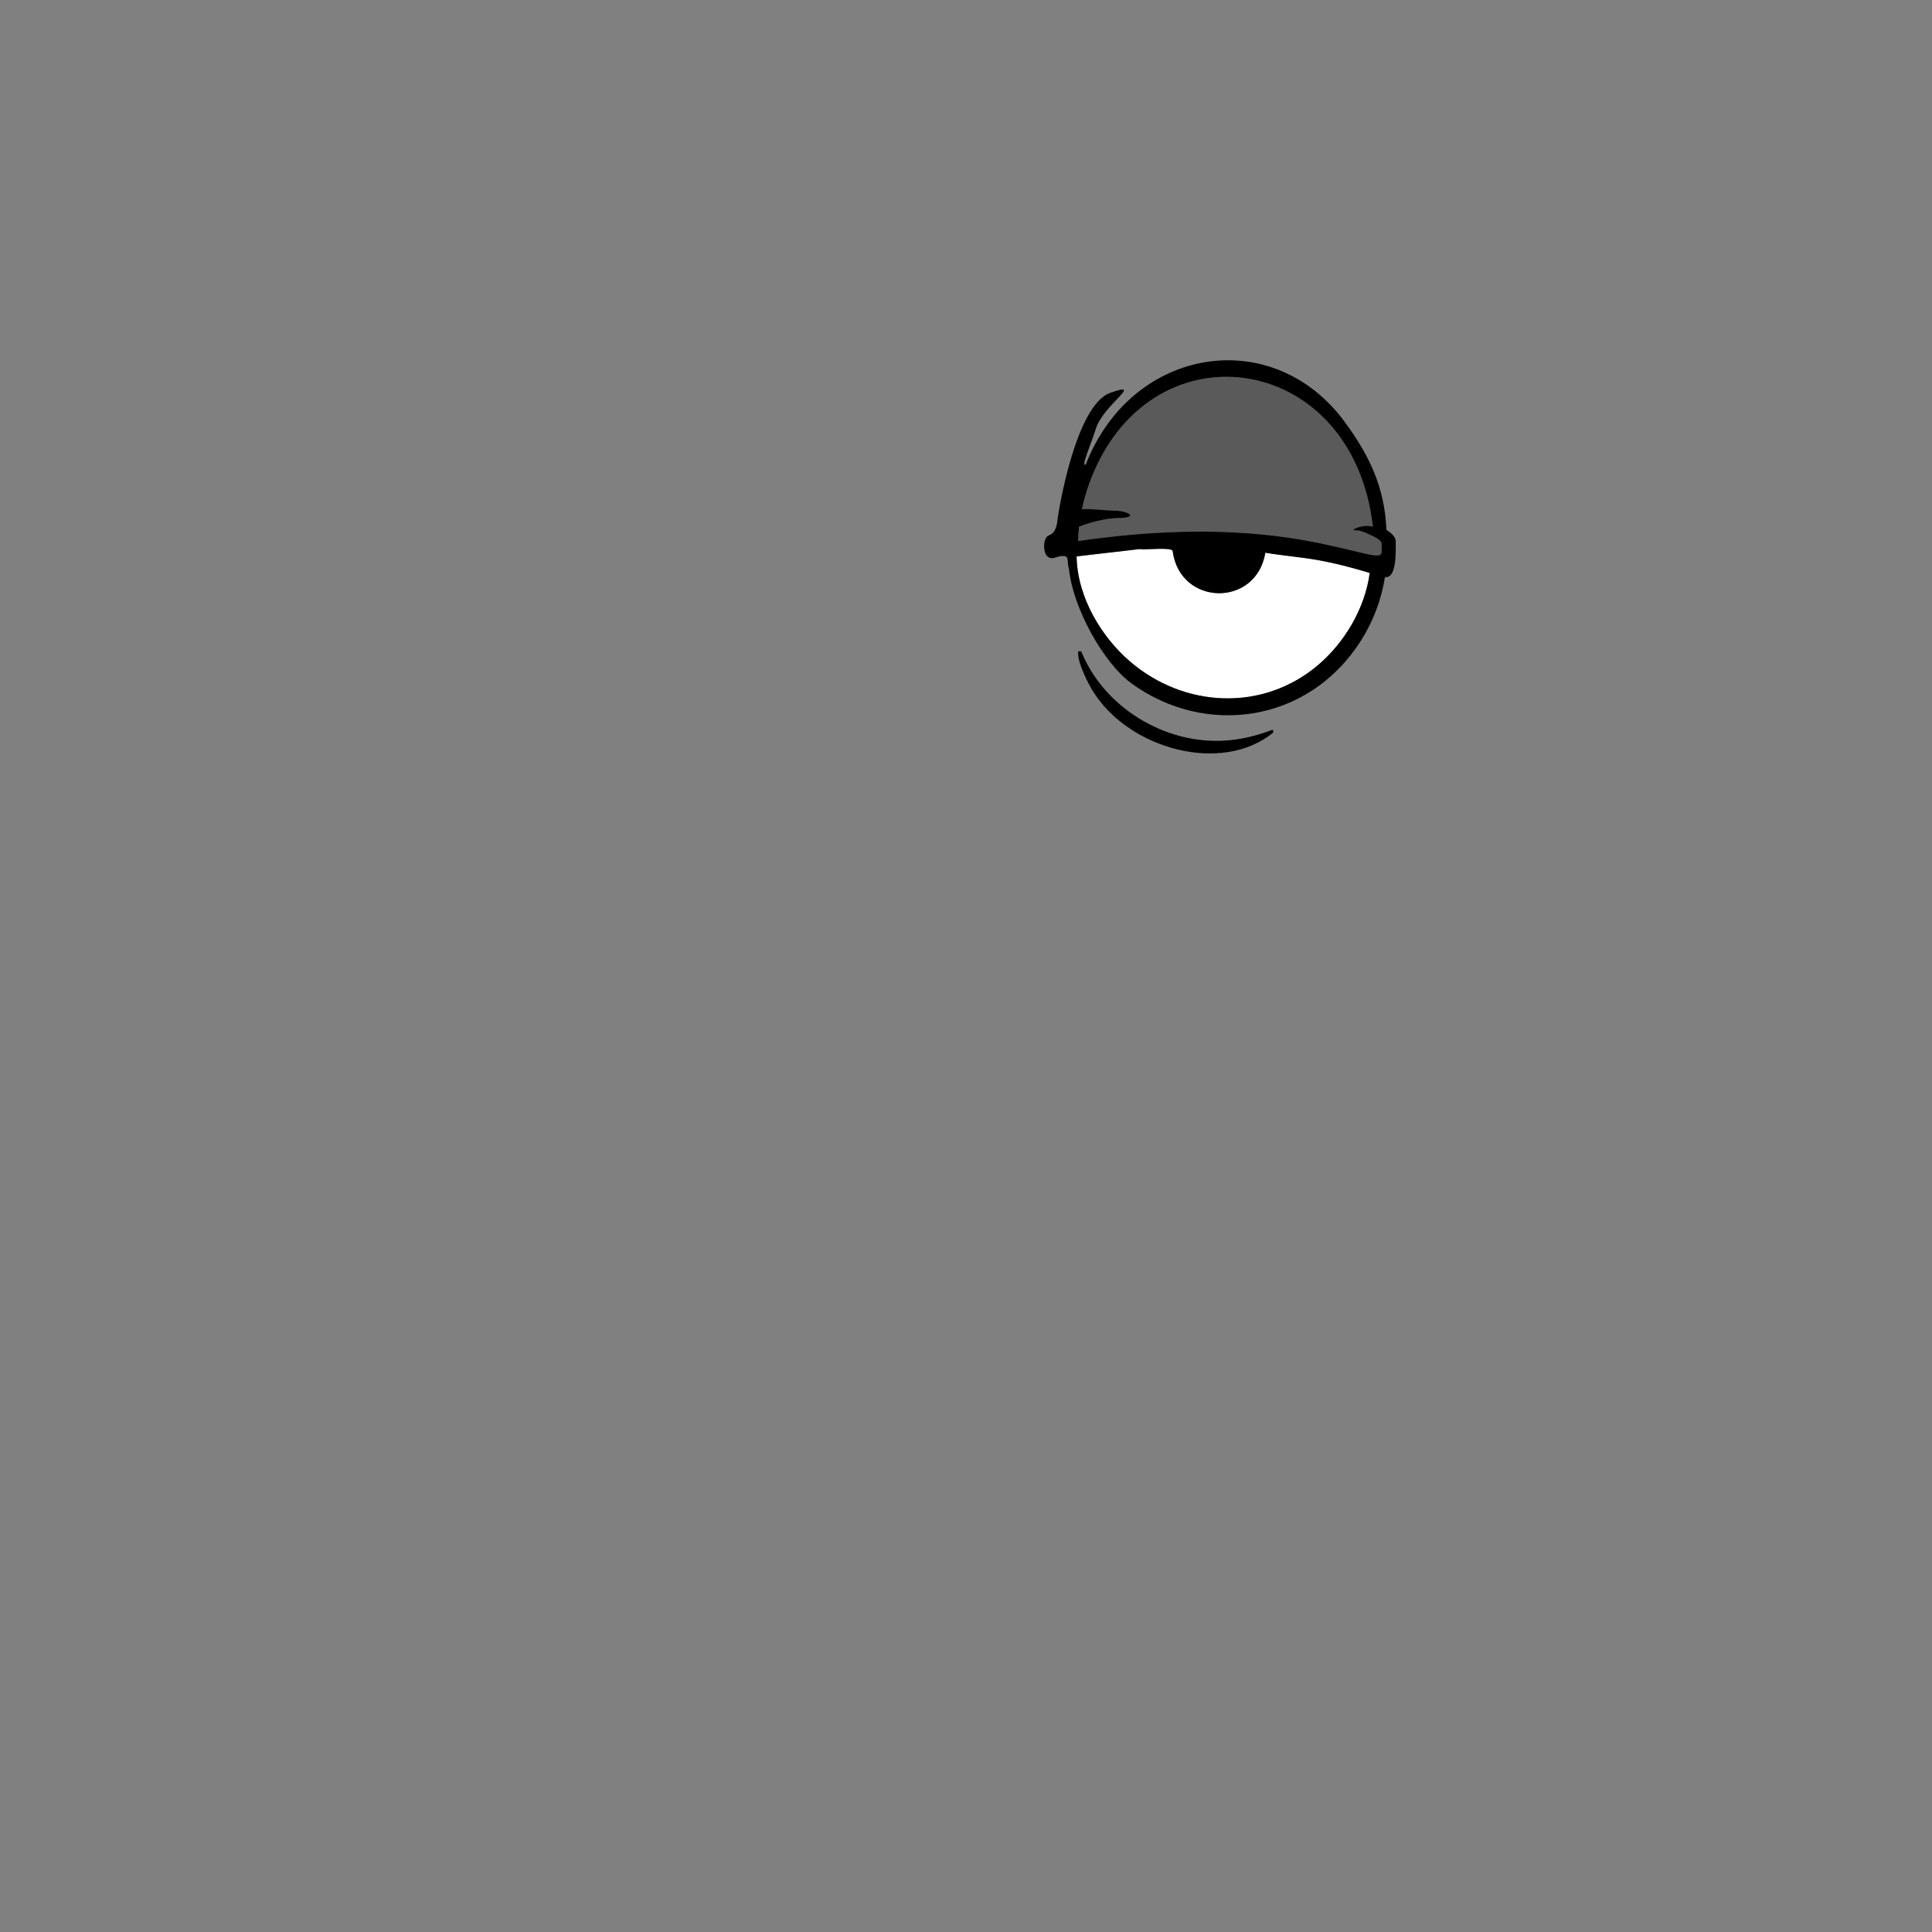 <?xml version="1.0" encoding="UTF-8"?>
<svg id="Layer_2" data-name="Layer 2" xmlns="http://www.w3.org/2000/svg" viewBox="0 0 2048.06 2048.2">
  <rect x="0" y="0" width="2048.06" height="2048.2" fill="#808080" stroke="none"/>
  <defs>
    <style>
      .cls-1 {
        fill: #fff;
      }

      .cls-2 {
        opacity: .3;
      }

      .cls-3 {
        opacity: 0;
      }
    </style>
  </defs>
  <g id="duuun">
    <g>
      <g>
        <path class="cls-1" d="M1341.35,585.91c18.85,3.2,37.97,4.57,56.82,8.01,18.07,3.3,36.18,8.05,53.84,13.44-5.29,39-27.68,74.57-54.62,97.52-58.48,49.81-142.09,45.85-199.74-3.87-29.38-25.34-55.63-67.08-56.39-111.21l66.96-7.76c5.92,1.11,32.66-2.24,34.83,1.85,7.59,58.84,88.63,60.33,98.3,2.03Z"/>
        <path d="M1146.22,690.54c20.98,51.56,69.66,84.07,117.02,92.48,28.65,5.08,55.36,1.73,82.89-8.41,2.58-.95,4-2.09,3.47,2.12-54.76,44.44-152.81,17.26-190.83-43.72-5.61-9-15.46-28.68-15.87-39.55-.15-3.86.33-3.09,3.33-2.92Z"/>
        <path d="M1479.53,573.91c0-5.69-5.82-9.46-9.83-12.23-1.87-44.7-17.65-78.23-44.06-114.24-76.56-104.37-225.78-80.04-274.44,44.51-2.3,3.11-1.79-1.99-1.34-3.48,3.02-10.19,8.6-23.65,11.84-34.01,7.96-25.51,52.11-51.09,15.31-38.05-36.8,13.05-54.96,125.42-55.89,134.12-.93,8.7-3.03,14.79-9.21,17.01-6.19,2.21-6.46,16.9-2.13,21.62,4.33,4.71,8.59,1.58,13,.71,12.47-2.45,7.47,4.43,10.39,13.11,4.23,41.76,36.65,99.8,66.12,121.33,77.71,56.75,187.66,42.89,243.62-45.53,13.32-21.05,21.51-43.78,25.27-67.05,12.93,2.12,11.36-29.37,11.36-37.81ZM1397.4,704.88c-58.48,49.81-142.09,45.85-199.74-3.87-29.38-25.34-55.63-67.08-56.39-111.21l66.96-7.76c5.92,1.11,32.66-2.24,34.83,1.85,7.59,58.84,88.63,60.33,98.3,2.03,18.85,3.2,37.97,4.57,56.82,8.01,18.07,3.3,36.18,8.05,53.84,13.44-5.29,39-27.68,74.57-54.62,97.52ZM1443.81,586.12c-25.68-6.28-52.72-12.52-78.74-16.23-73.84-10.53-148.64-6.99-222.21,3.67.09-5.04.44-10.14,1.01-15.24.01,0,21.18-8.87,42.79-9.22,21.62-.35,8.15-7.8-4.96-7.8-9.14,0-24.81-2.23-34.79-1.55,1.88-8.83,4.34-17.47,7.23-25.65,60.9-172.56,279.88-144.36,301.22,44.27-9.95-3.44-26.27,4.16-18.52,3.83,6.52-.27,14.75,4.47,18.6,6.2,0,0,9.34,4.06,9.17,8.03-.12,2.96.25,6.95-.14,9.67-.58,4.1-7.57,3.2-20.66,0Z"/>
        <g class="cls-2">
          <path d="M1365.07,569.89c26.02,3.71,53.06,9.95,78.74,16.23,13.09,3.2,20.08,4.1,20.66,0,.38-2.72.01-6.71.14-9.67.16-3.98-9.17-8.03-9.17-8.03-3.85-1.74-12.09-6.47-18.6-6.2-7.74.32,8.58-7.28,18.52-3.83-21.34-188.63-240.32-216.83-301.22-44.27-2.89,8.18-5.35,16.82-7.23,25.65,9.98-.68,25.66,1.55,34.79,1.55,13.11,0,26.58,7.44,4.96,7.8-21.61.35-42.77,9.22-42.79,9.22-.57,5.1-.92,10.2-1.01,15.24,73.56-10.67,148.36-14.21,222.21-3.67Z"/>
        </g>
      </g>
      <rect class="cls-3" width="2048.06" height="2048.2"/>
    </g>
  </g>
</svg>